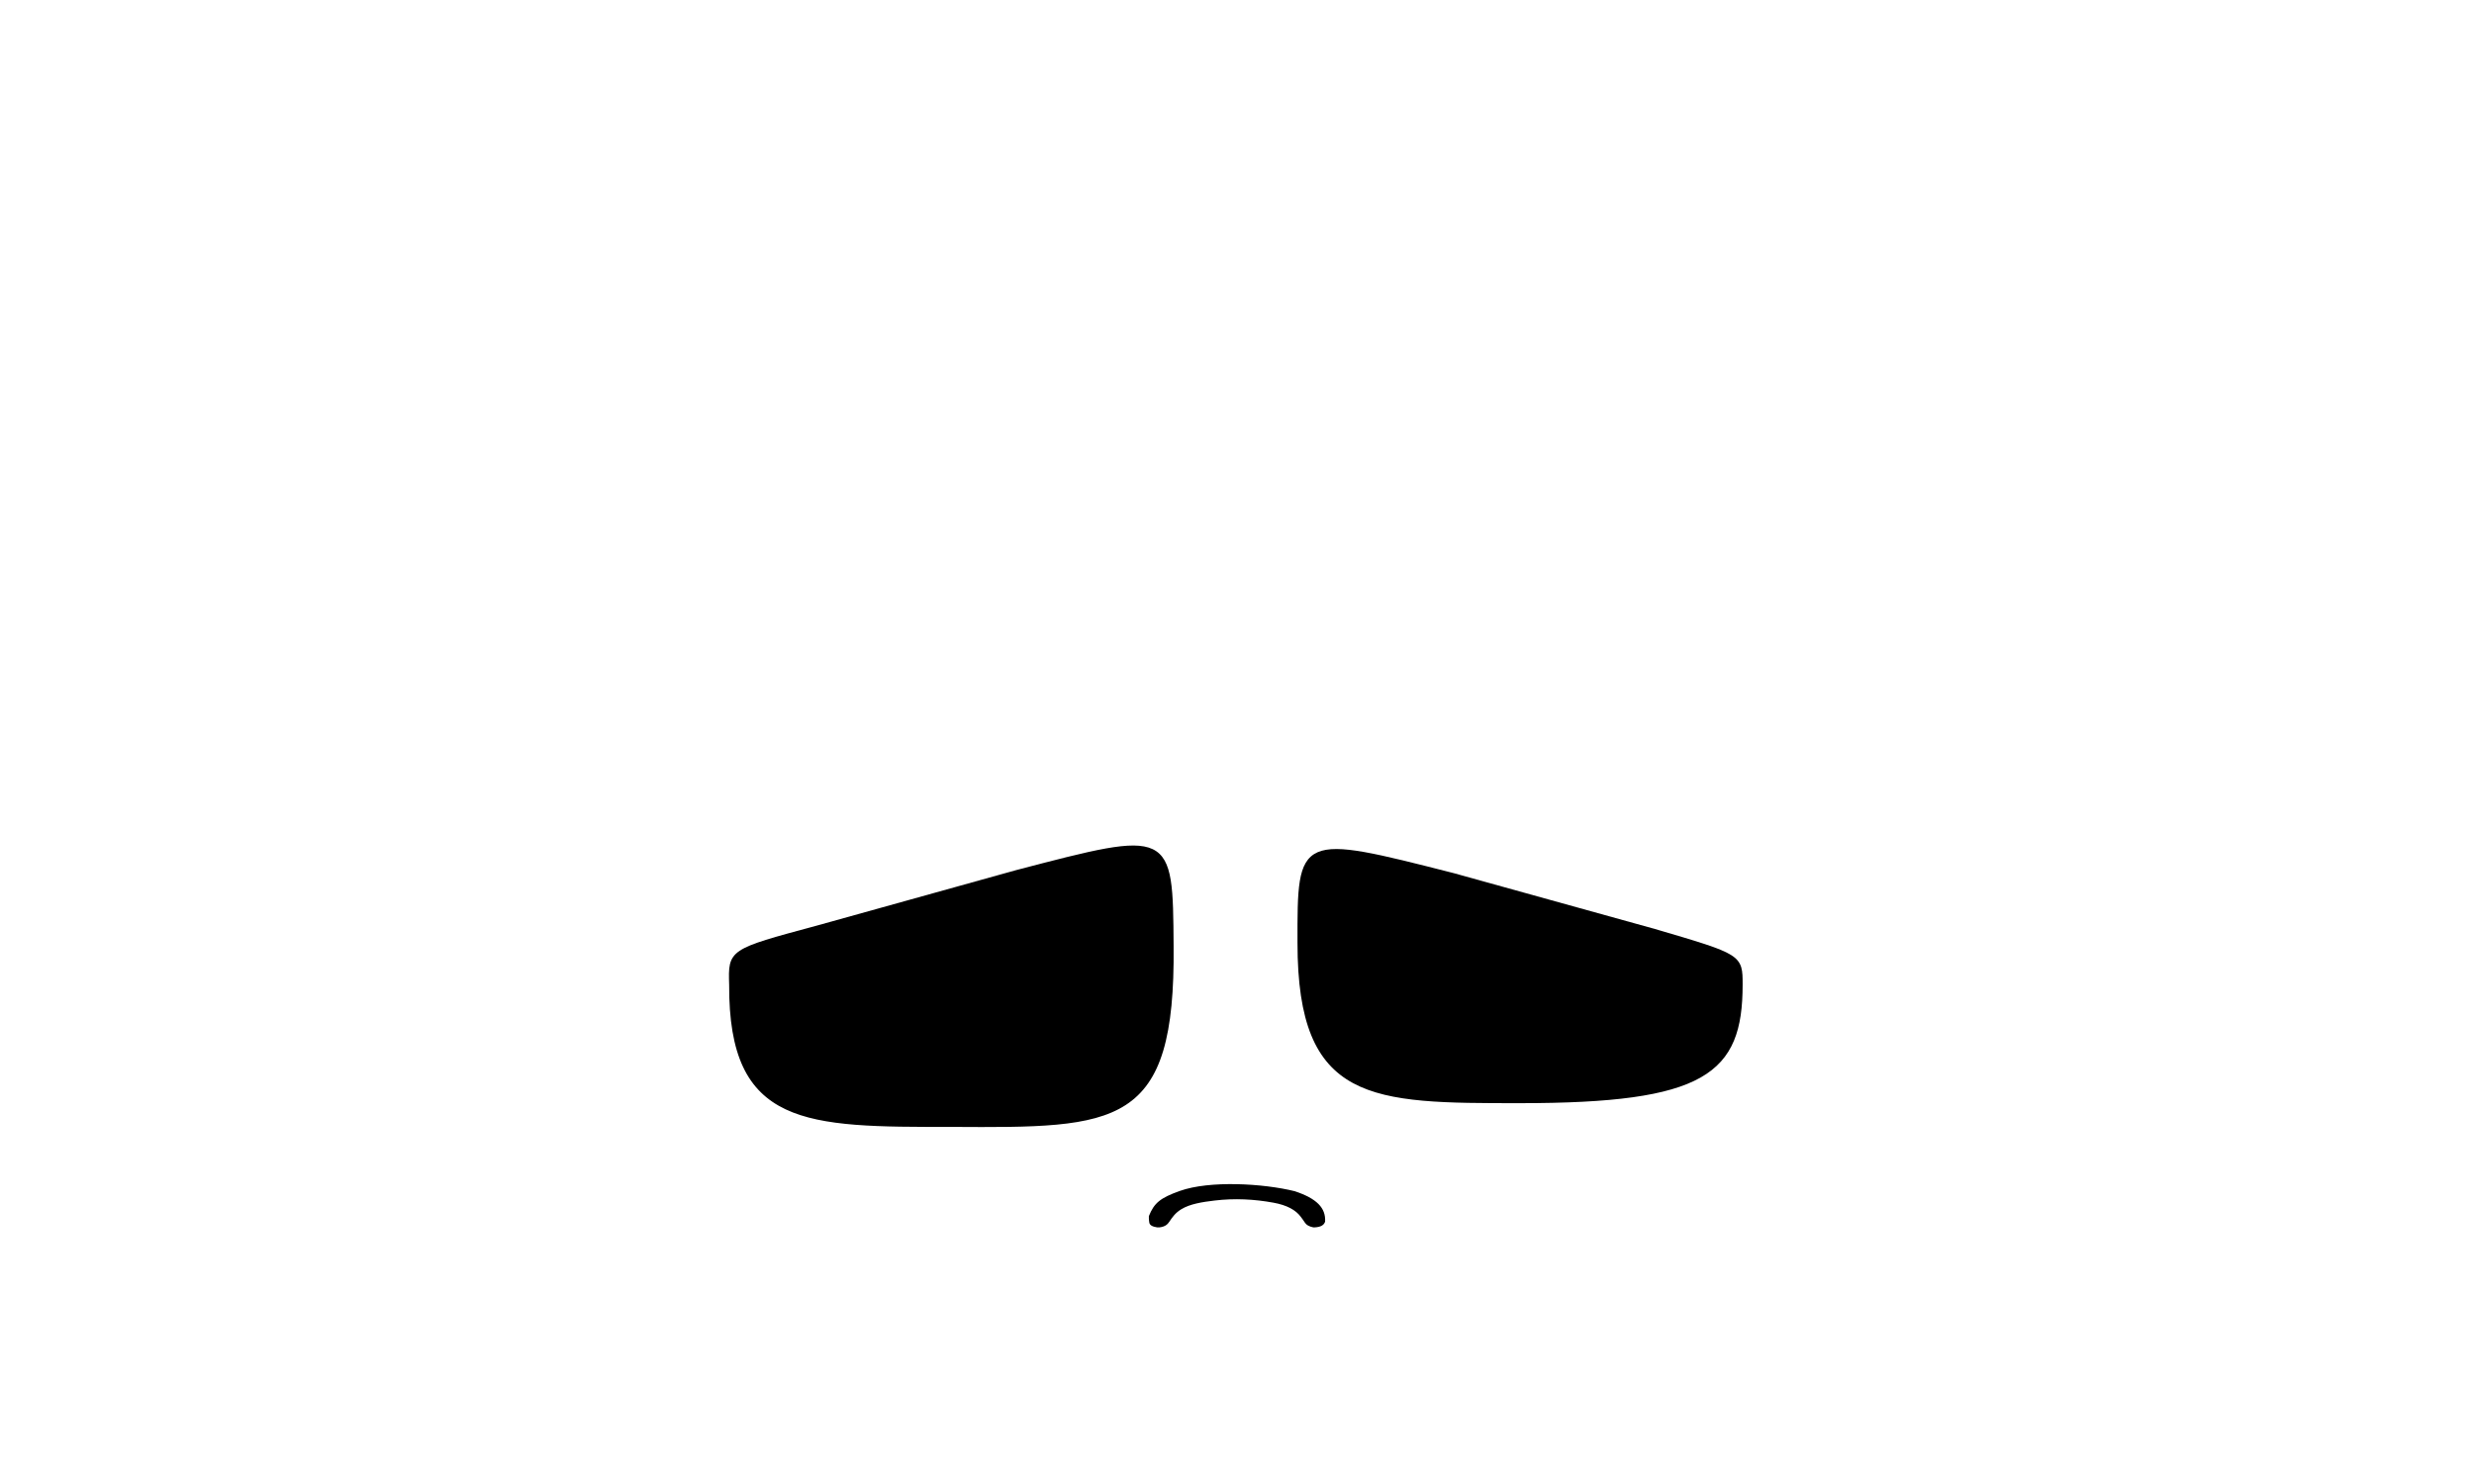 <?xml version="1.0" encoding="utf-8"?>
<!-- Generator: Adobe Illustrator 16.0.0, SVG Export Plug-In . SVG Version: 6.00 Build 0)  -->
<!DOCTYPE svg PUBLIC "-//W3C//DTD SVG 1.1//EN" "http://www.w3.org/Graphics/SVG/1.1/DTD/svg11.dtd">
<svg version="1.1" id="Capa_1" xmlns="http://www.w3.org/2000/svg" xmlns:xlink="http://www.w3.org/1999/xlink" x="0px" y="0px"
	 width="800px" height="480px" viewBox="0 0 800 480" enable-background="new 0 0 800 480" xml:space="preserve">
<path d="M374.921,397c1.974-0.25,2.672-1.045,3.246-1.909c0.93-1.4,1.906-2.789,3.817-3.96c2.808-1.719,6.734-2.333,10.778-2.817
	c6.489-0.78,12.843-0.436,19.062,0.702c4.33,0.792,7.145,2.359,8.759,4.507c0.487,0.646,0.964,1.299,1.386,1.954
	c0.461,0.725,1.332,1.237,2.728,1.523c0.121,0,0.239,0,0.359,0c2.225-0.116,3.088-0.832,3.433-1.863
	c0.258-4.438-2.695-7.478-9.823-9.845c-10.139-2.512-27.516-3.521-37.15-0.086c-6.384,2.276-8.304,3.906-10.011,8.141
	c0,0.295,0,0.593,0,0.888c0.005,0.388,0.084,0.771,0.129,1.157c0.101,0.87,0.984,1.37,2.571,1.608
	C374.44,397,374.68,397,374.921,397z"/>
<path stroke="#000000" stroke-miterlimit="10" d="M379,306c0.584,58.32-17.5,58.32-71.25,57.998l0,0
	c-47.25,0.043-71.69,0.043-71.469-45.498l0,0c-0.336-11.002-0.336-11.002,27.679-18.547l64.743-18.027
	C378.751,268.831,378.751,268.831,379,306L379,306z"/>
<path stroke="#000000" stroke-miterlimit="10" d="M563.002,318.5c0,28.5-11.752,37.82-71.501,37.82l0,0
	c-48.001,0-71.441,0-71.441-51.32l0,0c-0.06-34.833-0.06-34.833,49.989-22.074l64.937,18.027
	C563.001,309.188,563.001,309.188,563.002,318.5L563.002,318.5z"/>
</svg>
